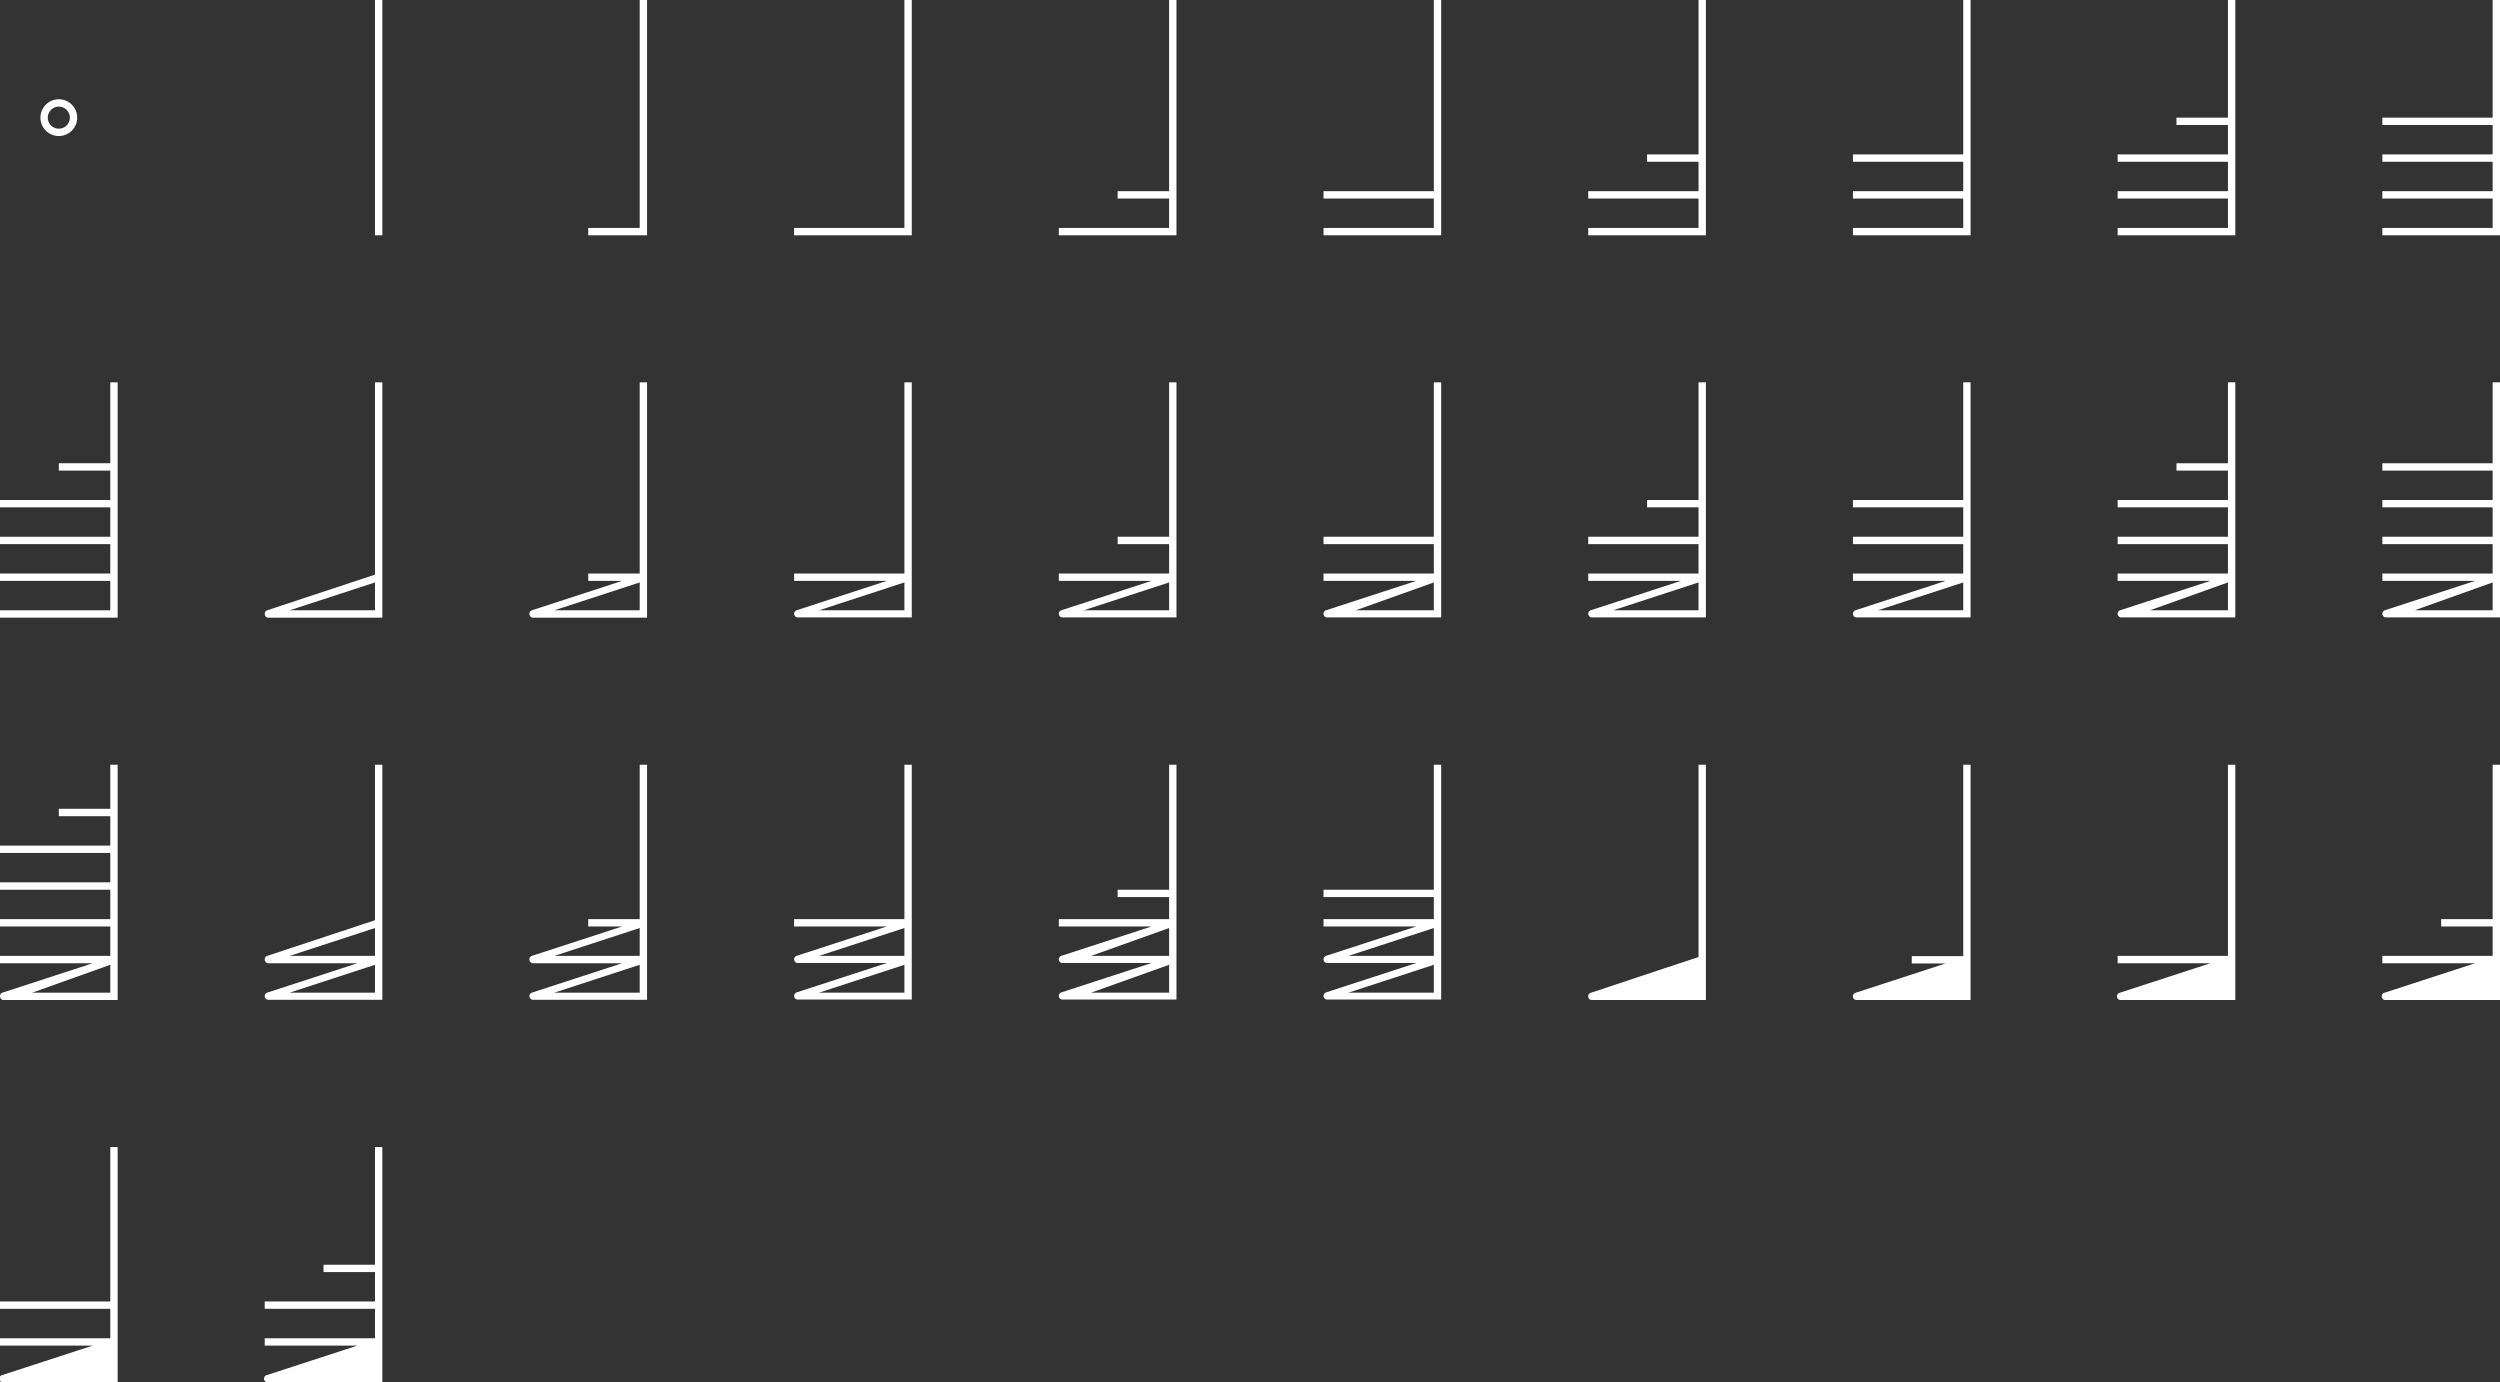 <svg id="图层_1" data-name="图层 1" xmlns="http://www.w3.org/2000/svg" viewBox="0 0 340 188"><rect x="0" y="0" width="340" height="188" fill="#333333" stroke="none"/><defs><style>.cls-1{fill:#fff;}</style></defs><path class="cls-1" d="M8,13.5A2.5,2.5,0,1,0,10.5,16,2.5,2.5,0,0,0,8,13.5Zm0,4A1.5,1.5,0,1,1,9.5,16,1.5,1.5,0,0,1,8,17.5Z"/><rect class="cls-1" x="51" width="1" height="32"/><polygon class="cls-1" points="87 0 87 31 80 31 80 32 88 32 88 0 87 0"/><polygon class="cls-1" points="108 31 123 31 123 0 124 0 124 32 108 32 108 31"/><polygon class="cls-1" points="159 31 159 27 152 27 152 26 159 26 159 0 160 0 160 32 144 32 144 31 159 31"/><polygon class="cls-1" points="195 31 195 27 180 27 180 26 195 26 195 0 196 0 196 32 180 32 180 31 195 31"/><polygon class="cls-1" points="231 31 231 27 216 27 216 26 231 26 231 22 224 22 224 21 231 21 231 0 232 0 232 32 216 32 216 31 231 31"/><polygon class="cls-1" points="339 31 339 27 324 27 324 26 339 26 339 22 324 22 324 21 339 21 339 17 324 17 324 16 339 16 339 0 340 0 340 32 324 32 324 31 339 31"/><polygon class="cls-1" points="15 83 15 79 0 79 0 78 15 78 15 74 0 74 0 73 15 73 15 69 0 69 0 68 15 68 15 64 8 64 8 63 15 63 15 52 16 52 16 84 0 84 0 83 15 83"/><polygon class="cls-1" points="267 31 267 27 252 27 252 26 267 26 267 22 252 22 252 21 267 21 267 0 268 0 268 32 252 32 252 31 267 31"/><polygon class="cls-1" points="303 31 303 27 288 27 288 26 303 26 303 22 288 22 288 21 303 21 303 17 296 17 296 16 303 16 303 0 304 0 304 32 288 32 288 31 303 31"/><path class="cls-1" d="M36.5,84H52V52H51V78.15L36.33,83a.5.5,0,0,0-.32.56A.49.49,0,0,0,36.5,84ZM51,79.21V83H39.39Z"/><path class="cls-1" d="M72.5,84H88V52H87V78H80v1h4.61L72.33,83a.5.5,0,0,0-.32.56A.49.49,0,0,0,72.5,84ZM87,79.21V83H75.39Z"/><path class="cls-1" d="M252,135.59a.5.5,0,0,1,.32-.56l12.28-4H260v-1h7V104h1v32H252.5A.49.49,0,0,1,252,135.59Z"/><path class="cls-1" d="M120.61,79l-12.28,4a.5.5,0,0,0-.32.56.49.49,0,0,0,.49.41H124V52h-1V78H108v1ZM123,83H111.39L123,79.21Z"/><path class="cls-1" d="M288,130h15V104h1v32H288.5a.5.5,0,0,1-.17-1l12.28-4H288Z"/><path class="cls-1" d="M144,78v1h12.61l-12.28,4a.5.5,0,0,0-.32.56.49.49,0,0,0,.49.41H160V52h-1V73h-7v1h7v4Zm15,5H147.39L159,79.21Z"/><path class="cls-1" d="M180,78v1h12.61l-12.28,4a.5.5,0,0,0-.32.56.49.49,0,0,0,.49.41H196V52h-1V73H180v1h15v4Zm15,5H184.39L195,79.21Z"/><path class="cls-1" d="M216,78v1h12.61l-12.28,4a.5.5,0,0,0-.32.56.49.49,0,0,0,.49.41H232V52h-1V68h-7v1h7v4H216v1h15v4Zm15,5H219.39L231,79.21Z"/><path class="cls-1" d="M339,130v-4h-7v-1h7V104h1v32H324.5a.5.5,0,0,1-.17-1l12.28-4H324v-1Z"/><path class="cls-1" d="M15,182v-4H0v-1H15V156h1v32H.5a.5.5,0,0,1-.17-1l12.28-4H0v-1Z"/><path class="cls-1" d="M51,182v-4H36v-1H51v-4H44v-1h7V156h1v32H36.5a.5.5,0,0,1-.17-1l12.28-4H36v-1Z"/><path class="cls-1" d="M252,78v1h12.61l-12.28,4a.5.5,0,0,0-.32.56.49.49,0,0,0,.49.41H268V52h-1V68H252v1h15v4H252v1h15v4Zm15,5H255.39L267,79.21Z"/><path class="cls-1" d="M288,78v1h12.61l-12.28,4a.5.5,0,0,0-.32.56.49.49,0,0,0,.49.41H304V52h-1V63h-7v1h7v4H288v1h15v4H288v1h15v4Zm15,5H292.39L303,79.21Z"/><path class="cls-1" d="M324,78v1h12.61l-12.28,4a.5.5,0,0,0-.32.56.49.49,0,0,0,.49.41H340V52h-1V63H324v1h15v4H324v1h15v4H324v1h15v4Zm15,5H328.39L339,79.21Z"/><path class="cls-1" d="M0,130v1H12.61L.33,135a.5.5,0,0,0-.32.56A.49.49,0,0,0,.5,136H16V104H15v6H8v1h7v4H0v1H15v4H0v1H15v4H0v1H15v4Zm15,5H4.39L15,131.21Z"/><path class="cls-1" d="M36.5,131H48.61l-12.28,4a.5.5,0,0,0-.32.56.49.49,0,0,0,.49.41H52V104H51v21.15L36.33,130a.5.5,0,0,0-.32.56A.49.49,0,0,0,36.5,131ZM51,135H39.39L51,131.21Zm0-8.79V130H39.39Z"/><path class="cls-1" d="M72.5,131H84.61l-12.28,4a.5.5,0,0,0-.32.56.49.49,0,0,0,.49.41H88V104H87v21H80v1h4.61l-12.28,4a.5.5,0,0,0-.32.56A.49.49,0,0,0,72.5,131ZM87,135H75.39L87,131.21Zm0-8.79V130H75.39Z"/><path class="cls-1" d="M120.61,126l-12.28,4a.5.5,0,0,0-.32.56.49.49,0,0,0,.49.41h12.11l-12.28,4a.5.5,0,0,0-.32.56.49.49,0,0,0,.49.41H124V104h-1v21H108v1Zm2.39,9H111.39L123,131.21Zm0-5H111.39L123,126.21Z"/><path class="cls-1" d="M144,125v1h12.61l-12.28,4a.5.5,0,0,0-.32.56.49.49,0,0,0,.49.41h12.11l-12.28,4a.5.5,0,0,0-.32.56.49.49,0,0,0,.49.41H160V104h-1v17h-7v1h7v3Zm15,10H148.39L159,131.21Zm0-5H148.39L159,126.21Z"/><path class="cls-1" d="M180,125v1h12.61l-12.28,4a.5.5,0,0,0-.32.56.49.49,0,0,0,.49.41h12.11l-12.28,4a.5.5,0,0,0-.32.56.49.49,0,0,0,.49.41H196V104h-1v17H180v1h15v3Zm15,10H183.39L195,131.21Zm0-5H183.39L195,126.21Z"/><path class="cls-1" d="M216,135.59a.5.5,0,0,1,.32-.56L231,130.15V104h1v32H216.5A.49.49,0,0,1,216,135.59Z"/></svg>